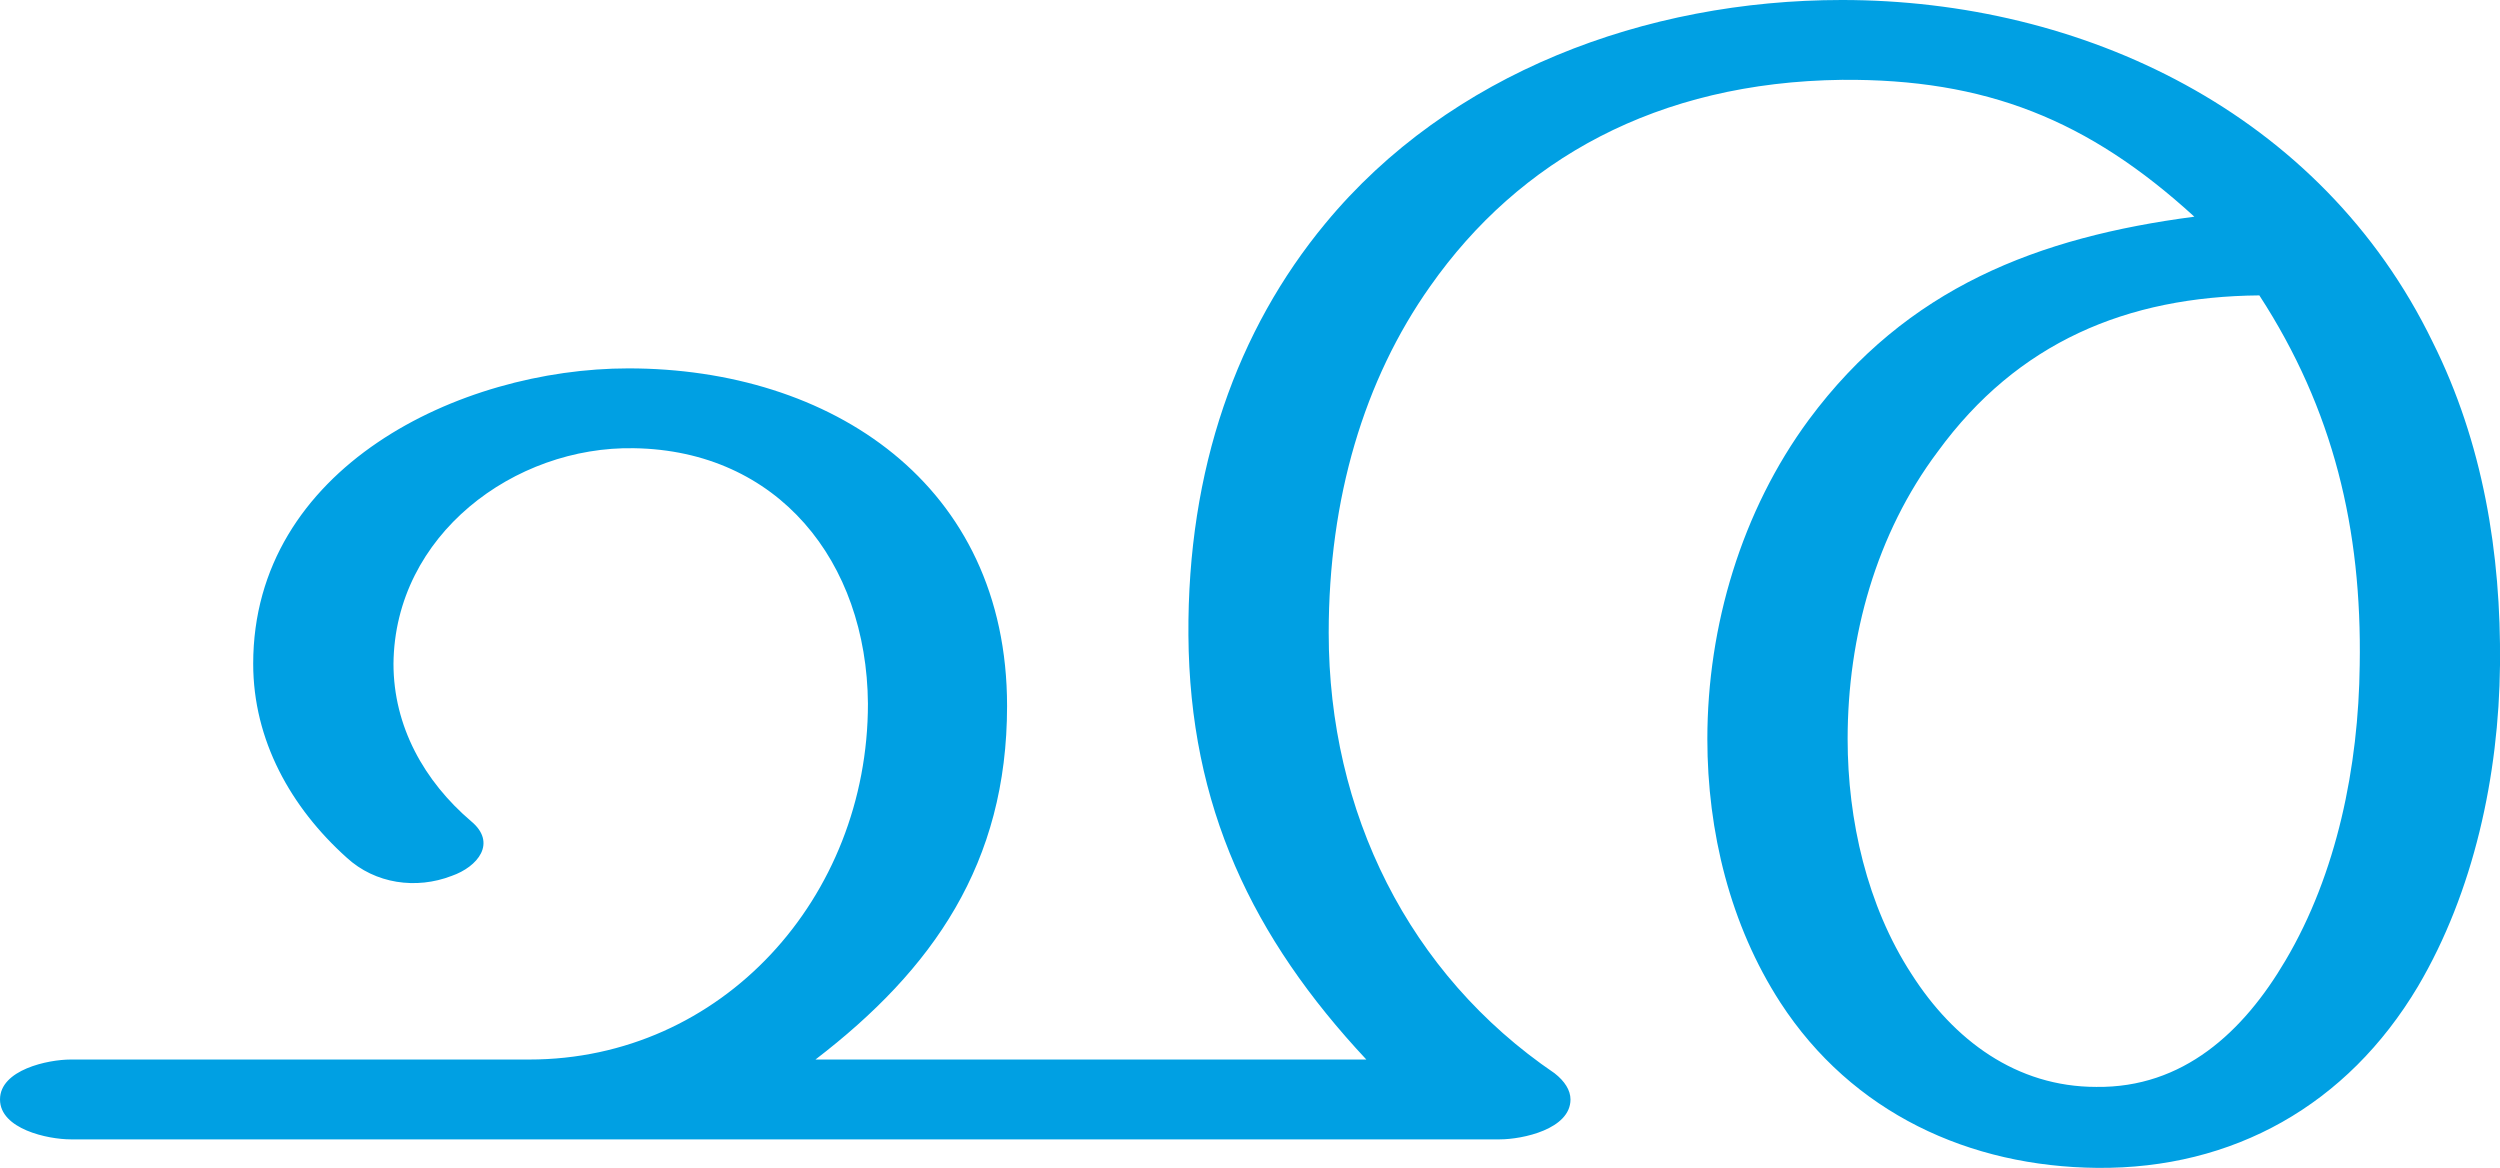 <?xml version="1.0" encoding="UTF-8"?>
<!DOCTYPE svg PUBLIC "-//W3C//DTD SVG 1.1//EN" "http://www.w3.org/Graphics/SVG/1.1/DTD/svg11.dtd">
<!-- Creator: CorelDRAW X8 -->
<svg xmlns="http://www.w3.org/2000/svg" xml:space="preserve" width="2192px" height="1024px" version="1.1" style="shape-rendering:geometricPrecision; text-rendering:geometricPrecision; image-rendering:optimizeQuality; fill-rule:evenodd; clip-rule:evenodd"
viewBox="0 0 2192 1024"
 xmlns:xlink="http://www.w3.org/1999/xlink">
 <defs>
  <style type="text/css">
   <![CDATA[
    .fil0 {fill:#00A0E3;fill-rule:nonzero}
   ]]>
  </style>
 </defs>
 <g id="Layer_x0020_1">
  <path class="fil0" d="M1981 259c65,100 90,205 88,324 -1,89 -20,183 -65,259 -37,63 -90,112 -166,111 -70,0 -125,-41 -162,-99 -39,-60 -56,-135 -56,-206 0,-90 25,-180 79,-252 70,-96 166,-136 282,-137zm-783 670l-483 0c103,-79 168,-172 168,-310 0,-195 -155,-296 -332,-296 -148,0 -329,87 -329,259 0,67 33,126 82,170 25,23 61,28 92,16 23,-8 40,-29 17,-48 -41,-35 -68,-83 -68,-138 1,-113 106,-191 211,-189 126,2 204,99 205,224 0,170 -128,312 -297,312l-402 0c-20,0 -62,9 -62,35 0,26 42,35 62,35l1253 0c20,0 62,-9 62,-35 0,-8 -5,-16 -14,-23 -128,-87 -198,-229 -198,-386 0,-118 31,-222 89,-304 78,-111 199,-179 361,-181 126,-1 216,35 309,120 -137,18 -252,62 -338,178 -59,80 -89,181 -89,280 0,81 20,163 64,231 63,97 166,144 278,145 119,1 219,-55 281,-159 49,-83 71,-185 72,-282 1,-98 -15,-195 -59,-283 -98,-202 -308,-300 -518,-300 -172,0 -344,64 -453,196 -77,93 -121,215 -120,361 1,150 56,265 156,372z"/>
 </g>
</svg>
